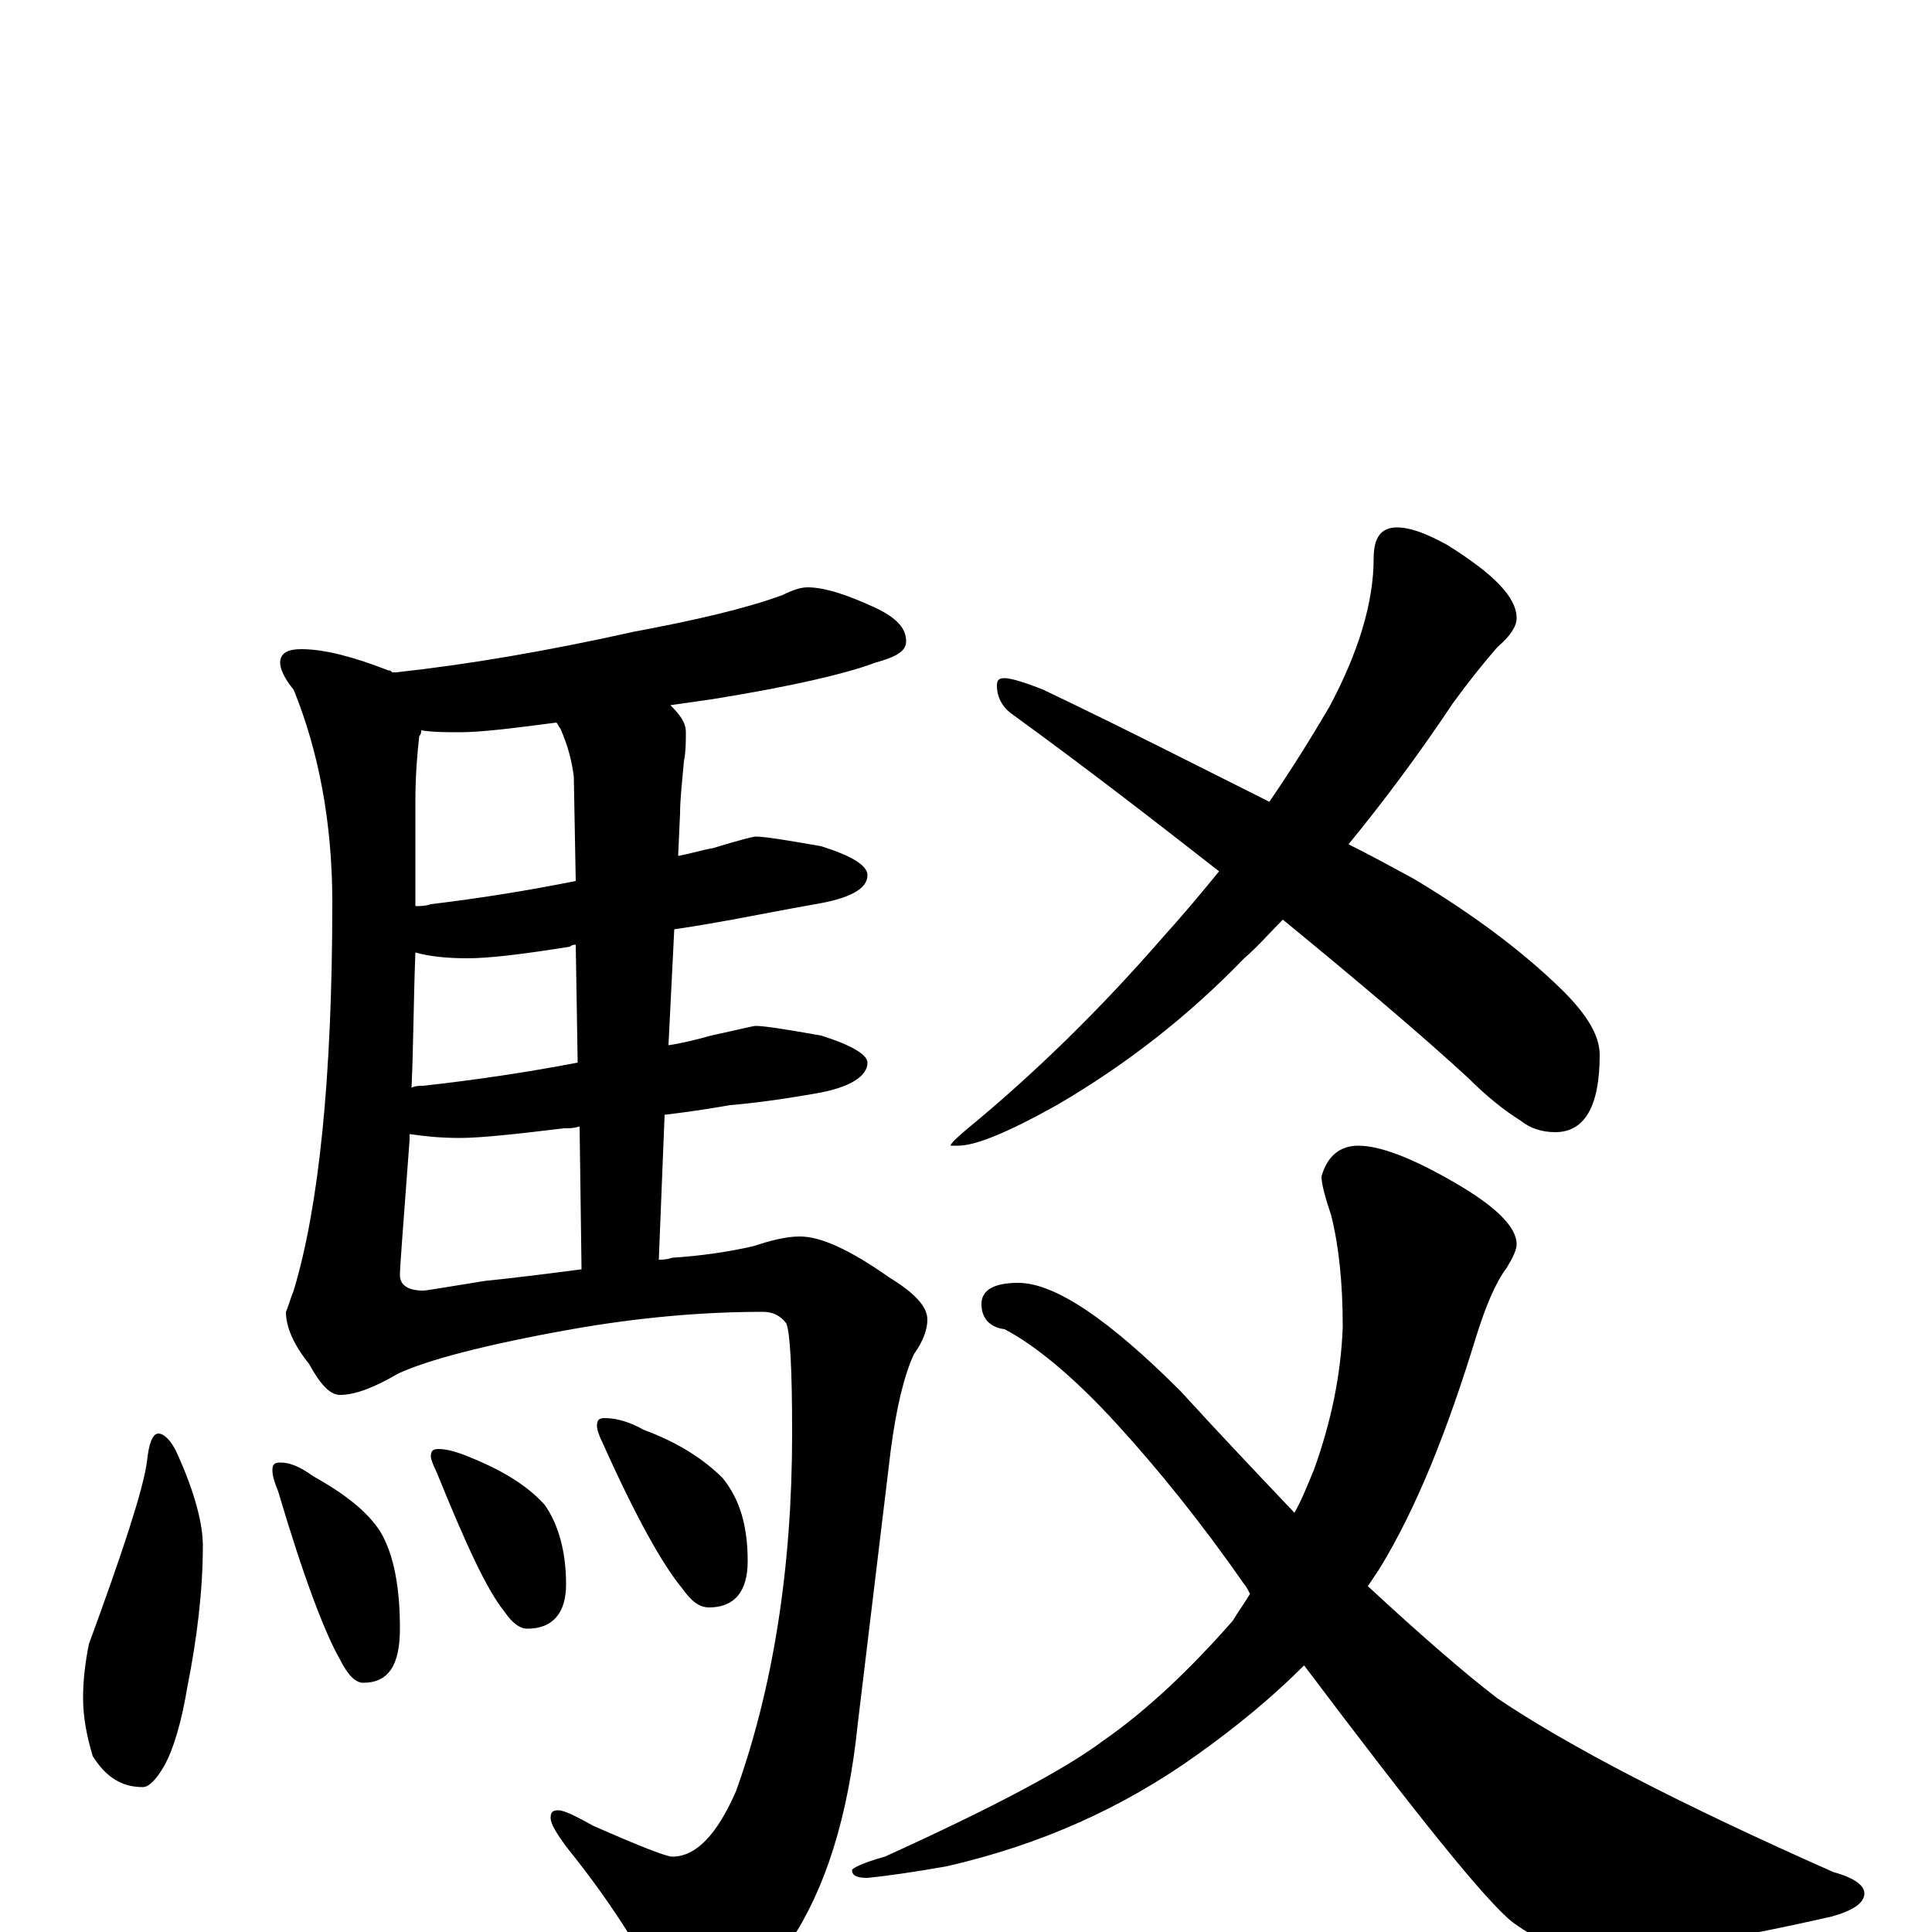 <?xml version="1.0" encoding="utf-8" ?>
<!DOCTYPE svg PUBLIC "-//W3C//DTD SVG 1.1//EN" "http://www.w3.org/Graphics/SVG/1.1/DTD/svg11.dtd">
<svg version="1.1" id="Layer_1" xmlns="http://www.w3.org/2000/svg" xmlns:xlink="http://www.w3.org/1999/xlink" x="0px" y="145px" width="1000px" height="1000px" viewBox="0 0 1000 1000" enable-background="new 0 0 1000 1000" xml:space="preserve">
<g id="Layer_1">
<path id="glyph" transform="matrix(1 0 0 -1 0 1000)" d="M418,696C427,696 439,692 454,685C464,680 469,675 469,668C469,663 464,660 453,657C440,652 412,645 368,638C361,637 354,636 347,635C352,630 355,626 355,621C355,616 355,611 354,606C353,595 352,586 352,579l-1,-22C357,558 363,560 369,561C382,565 390,567 391,567C396,567 408,565 425,562C441,557 449,552 449,547C449,540 440,535 422,532C405,529 390,526 379,524C373,523 363,521 349,519l-3,-60C353,460 361,462 368,464C382,467 390,469 391,469C396,469 408,467 425,464C441,459 449,454 449,450C449,443 440,437 422,434C405,431 390,429 378,428C372,427 361,425 344,423l-3,-75C343,348 345,348 348,349C363,350 377,352 390,355C399,358 407,360 414,360C425,360 440,353 460,339C473,331 480,324 480,317C480,312 478,306 473,299C468,288 464,272 461,249l-17,-141C439,59 427,22 409,-5C389,-30 371,-43 355,-43C351,-43 346,-38 341,-28C330,-7 315,17 294,43C288,51 285,56 285,59C285,62 286,63 289,63C292,63 298,60 307,55C332,44 345,39 348,39C360,39 371,50 381,73C400,126 410,188 410,258C410,291 409,310 407,315C404,319 400,321 395,321C363,321 330,318 296,312C251,304 221,296 206,289C194,282 184,278 176,278C171,278 166,283 160,294C152,304 148,313 148,321C149,323 150,327 152,332C165,375 172,442 172,533C172,574 165,611 152,643C147,649 145,654 145,657C145,662 149,664 156,664C168,664 183,660 201,653C202,653 202,653 203,652C204,652 204,652 205,652C242,656 283,663 328,673C360,679 386,685 405,692C411,695 415,696 418,696M301,343l-1,74C297,416 295,416 292,416C267,413 249,411 238,411C227,411 219,412 212,413C212,412 212,411 212,410C209,369 207,345 207,340C207,335 211,332 219,332C221,332 232,334 251,337C261,338 278,340 301,343M299,450l-1,61C297,511 296,511 295,510C270,506 253,504 242,504C231,504 222,505 215,507C214,481 214,458 213,437C215,438 217,438 219,438C246,441 273,445 299,450M298,544l-1,54C296,606 294,614 290,623C289,624 289,625 288,626C265,623 249,621 238,621C231,621 224,621 218,622C218,621 218,620 217,619C216,610 215,599 215,585C215,566 215,548 215,531C218,531 220,531 223,532C248,535 273,539 298,544M82,258C85,258 89,254 92,247C101,227 105,211 105,200C105,177 102,152 97,127C94,109 90,95 85,86C81,79 77,75 74,75C63,75 55,80 48,91C45,101 43,111 43,121C43,130 44,139 46,149C64,198 74,229 76,243C77,253 79,258 82,258M145,243C150,243 155,241 162,236C178,227 190,218 197,207C204,195 207,178 207,157C207,138 201,129 188,129C184,129 180,133 176,141C168,155 157,184 144,228C142,233 141,236 141,239C141,242 142,243 145,243M227,250C232,250 238,248 245,245C262,238 274,230 282,221C289,211 293,197 293,180C293,165 286,157 273,157C269,157 265,160 261,166C252,177 241,201 226,238C224,242 223,245 223,246C223,249 224,250 227,250M313,266C319,266 326,264 333,260C352,253 365,244 374,235C383,224 387,210 387,192C387,176 380,168 367,168C362,168 358,171 353,178C343,190 329,215 312,253C310,257 309,260 309,262C309,265 310,266 313,266M723,727C730,727 738,724 749,718C773,703 785,691 785,680C785,676 782,671 775,665C768,657 760,647 752,636C734,609 716,585 698,563C710,557 721,551 732,545C762,527 786,509 805,491C820,477 828,465 828,454C828,427 820,414 805,414C798,414 792,416 787,420C779,425 770,432 760,442C735,465 703,492 664,524C657,517 651,510 644,504C615,474 583,449 547,428C522,414 505,407 496,407l-4,0C492,408 495,411 501,416C535,444 569,477 602,515C612,526 622,538 631,549C599,574 563,602 523,631C518,635 516,640 516,645C516,648 517,649 520,649C523,649 530,647 540,643C584,622 623,602 657,585C668,601 678,617 688,634C703,662 711,688 711,711C711,722 715,727 723,727M703,407C714,407 730,401 751,389C774,376 785,365 785,356C785,353 783,349 780,344C774,336 769,324 764,308C749,259 733,219 714,188C712,185 710,182 708,179C735,154 758,134 775,121C812,96 870,66 949,31C960,28 965,24 965,20C965,15 959,11 948,8C891,-5 850,-11 827,-11C813,-11 798,-6 783,5C769,16 733,61 675,138C659,122 641,107 620,92C581,64 538,45 490,34C473,31 459,29 449,28C444,28 441,29 441,32C441,33 447,36 458,39C513,64 551,84 571,99C594,115 616,136 638,161C641,166 644,170 647,175C646,177 645,179 644,180C621,213 599,240 578,263C557,286 537,303 520,312C512,313 508,318 508,325C508,332 514,336 527,336C546,336 574,317 611,280C632,257 652,236 670,217C674,224 677,232 680,239C689,264 694,288 695,313C695,336 693,355 689,371C686,380 684,387 684,391C687,402 694,407 703,407z"/>
</g>
</svg>
